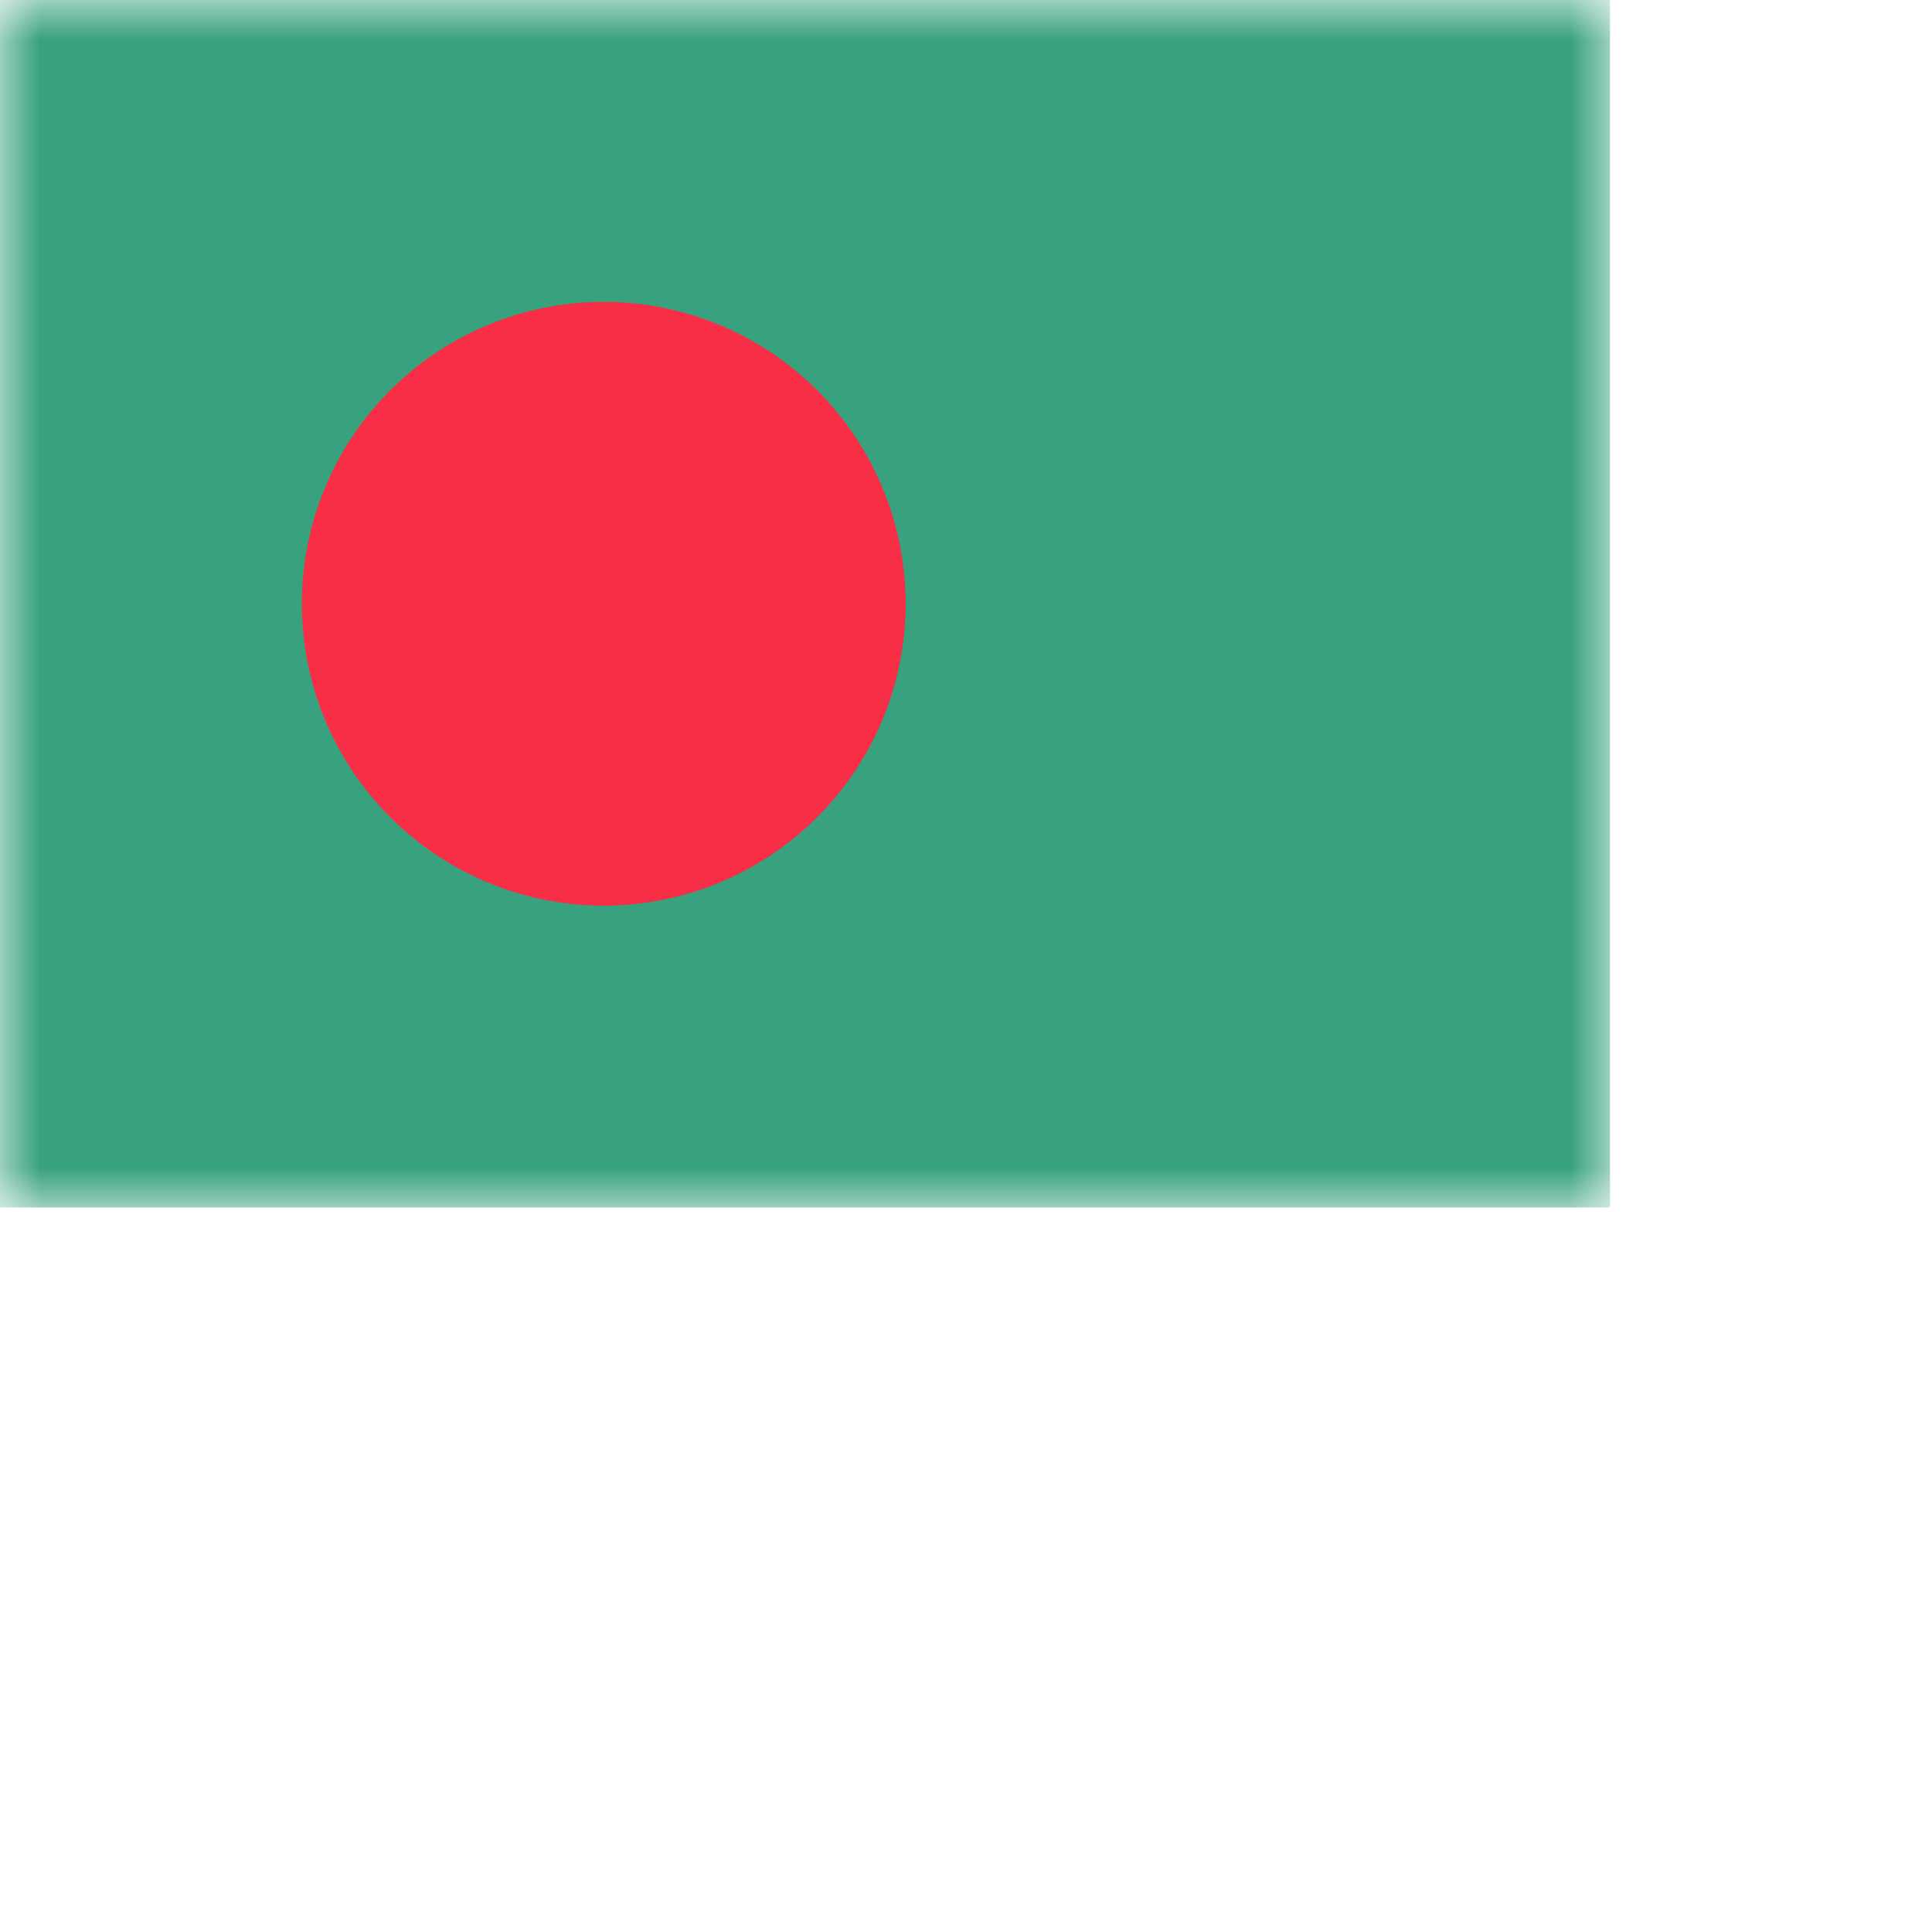<svg width="24" height="24" viewbox="0 0 20 15" fill="none" xmlns="http://www.w3.org/2000/svg">
  <mask id="a" maskUnits="userSpaceOnUse" x="0" y="0" width="20" height="15">
    <path fill="#fff" d="M0 0h20v15H0z"/>
  </mask>
  <g mask="url(#a)">
    <path fill="#38A17E" d="M0 0h20v15H0z"/>
    <path fill-rule="evenodd" clip-rule="evenodd" d="M7.5 11.25a3.75 3.75 0 100-7.5 3.75 3.75 0 000 7.5z" fill="#F72E45"/>
  </g>
</svg>
